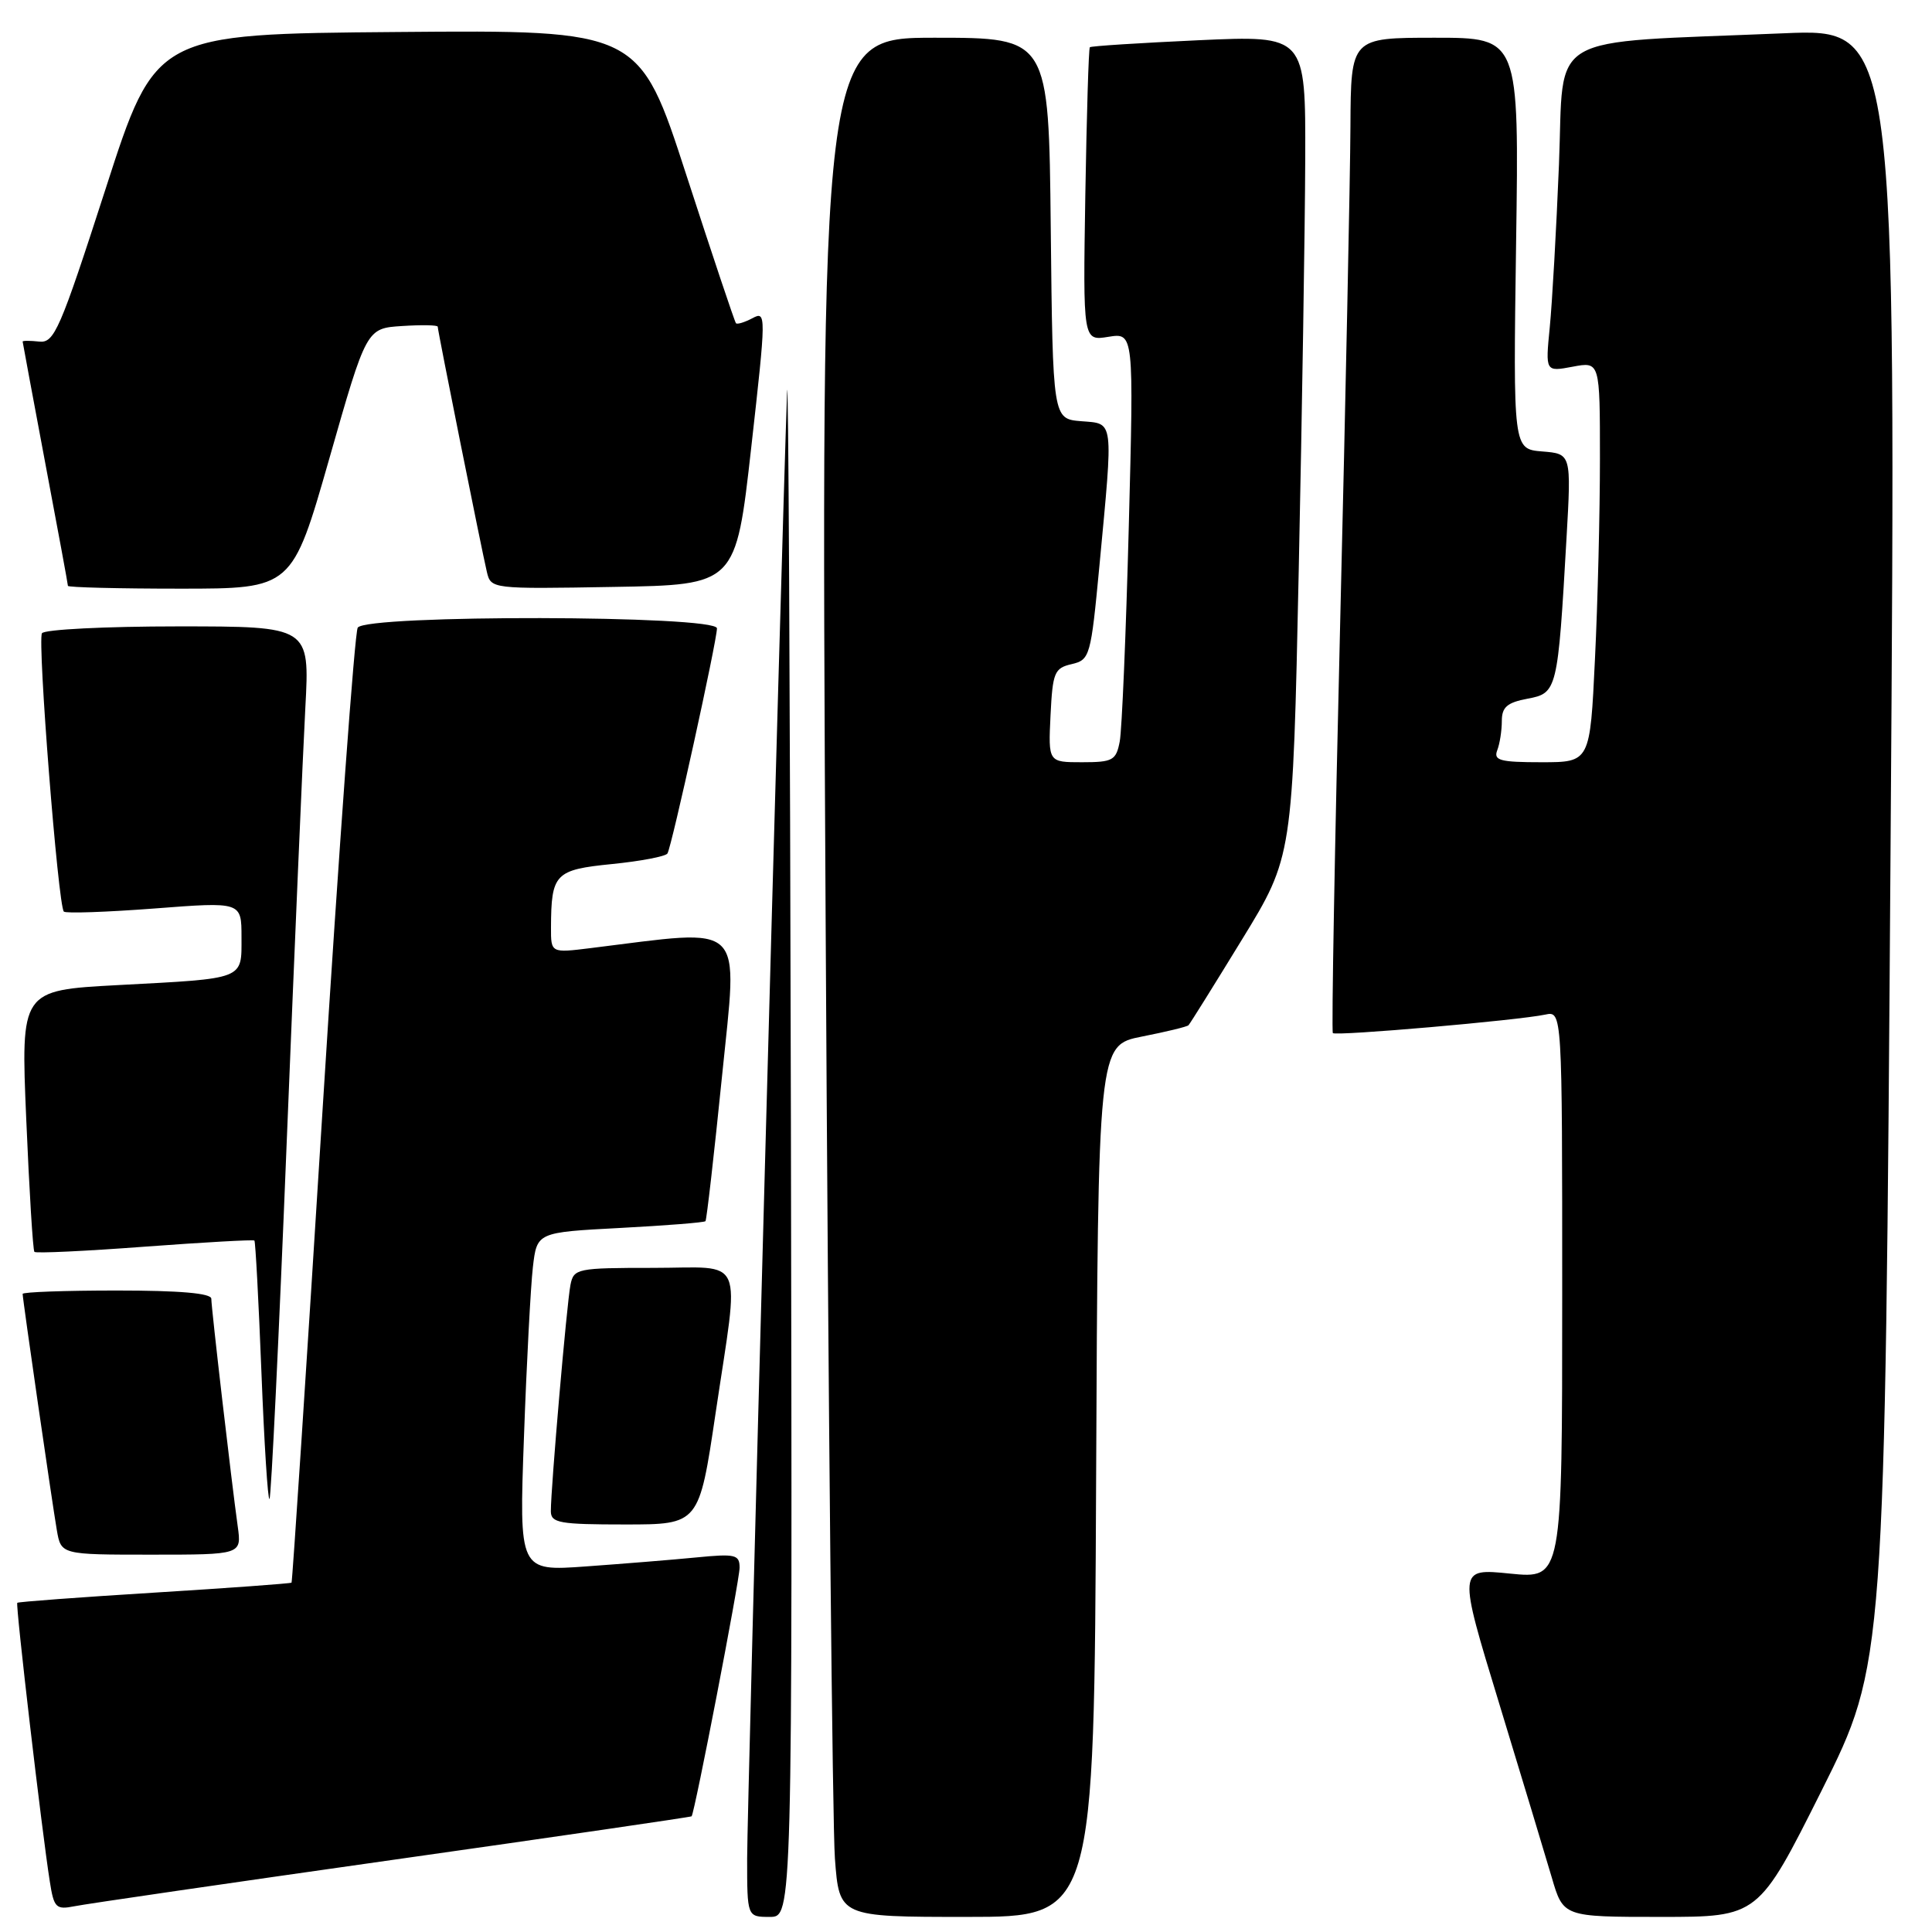 <?xml version="1.0" encoding="UTF-8" standalone="no"?>
<!DOCTYPE svg PUBLIC "-//W3C//DTD SVG 1.1//EN" "http://www.w3.org/Graphics/SVG/1.1/DTD/svg11.dtd" >
<svg xmlns="http://www.w3.org/2000/svg" xmlns:xlink="http://www.w3.org/1999/xlink" version="1.1" viewBox="0 0 256 256">
 <g >
 <path fill="currentColor"
d=" M 104.80 148.75 C 104.68 90.86 104.46 47.33 104.29 52.00 C 103.48 74.79 99.00 239.48 99.00 246.25 C 99.00 254.00 99.00 254.00 102.00 254.00 C 105.00 254.00 105.00 254.00 104.80 148.75 Z  M 145.24 196.25 C 145.50 138.50 145.50 138.50 151.31 137.35 C 154.51 136.72 157.29 136.05 157.48 135.85 C 157.68 135.66 160.86 130.55 164.56 124.51 C 171.29 113.53 171.29 113.53 172.09 75.51 C 172.53 54.61 172.92 30.12 172.95 21.09 C 173.00 4.69 173.00 4.69 158.84 5.33 C 151.06 5.69 144.56 6.10 144.41 6.26 C 144.25 6.41 143.99 15.24 143.81 25.86 C 143.50 45.18 143.50 45.18 146.87 44.63 C 150.24 44.09 150.24 44.09 149.57 69.79 C 149.20 83.93 148.66 96.74 148.37 98.25 C 147.89 100.76 147.45 101.00 143.37 101.00 C 138.90 101.00 138.90 101.00 139.20 94.79 C 139.48 89.10 139.71 88.53 142.00 88.00 C 144.42 87.43 144.54 87.01 145.68 74.96 C 147.53 55.28 147.65 56.17 143.25 55.81 C 139.50 55.50 139.50 55.50 139.23 30.25 C 138.97 5.00 138.97 5.00 123.86 5.00 C 108.76 5.00 108.76 5.00 109.40 121.75 C 109.75 185.96 110.31 241.99 110.63 246.25 C 111.21 254.00 111.21 254.00 128.10 254.00 C 144.98 254.00 144.98 254.00 145.24 196.25 Z  M 241.38 237.25 C 249.76 220.49 249.76 220.49 250.51 112.14 C 251.26 3.78 251.26 3.78 236.38 4.41 C 204.28 5.77 207.29 4.01 206.57 21.83 C 206.22 30.45 205.67 40.15 205.35 43.38 C 204.77 49.27 204.77 49.27 208.39 48.59 C 212.00 47.91 212.00 47.91 212.00 60.80 C 212.00 67.88 211.71 79.83 211.34 87.34 C 210.69 101.00 210.69 101.00 204.24 101.00 C 198.77 101.00 197.88 100.76 198.39 99.42 C 198.73 98.55 199.00 96.80 199.00 95.53 C 199.00 93.70 199.70 93.09 202.41 92.58 C 206.33 91.85 206.42 91.50 207.57 71.32 C 208.21 60.13 208.21 60.13 204.35 59.82 C 200.50 59.50 200.50 59.50 200.89 32.25 C 201.29 5.00 201.29 5.00 190.14 5.00 C 179.00 5.00 179.00 5.00 178.94 16.75 C 178.91 23.21 178.30 52.80 177.58 82.50 C 176.86 112.20 176.42 136.67 176.61 136.89 C 176.97 137.31 201.14 135.21 204.75 134.44 C 207.00 133.96 207.00 133.96 207.00 171.58 C 207.00 209.20 207.00 209.20 200.09 208.51 C 193.18 207.81 193.18 207.81 198.63 225.66 C 201.62 235.47 204.76 245.86 205.61 248.75 C 207.14 254.00 207.14 254.00 220.07 254.00 C 232.99 254.00 232.99 254.00 241.38 237.25 Z  M 51.99 246.45 C 73.72 243.37 91.56 240.77 91.64 240.67 C 92.05 240.21 98.00 209.40 98.00 207.73 C 98.00 205.99 97.45 205.86 92.25 206.37 C 89.09 206.68 82.51 207.21 77.64 207.56 C 68.78 208.20 68.78 208.20 69.43 190.35 C 69.78 180.53 70.32 170.43 70.61 167.90 C 71.15 163.29 71.15 163.29 82.18 162.71 C 88.24 162.39 93.33 161.99 93.48 161.81 C 93.63 161.64 94.62 153.00 95.67 142.62 C 97.77 121.76 99.10 123.06 78.25 125.63 C 73.00 126.28 73.00 126.28 73.01 122.89 C 73.04 115.76 73.53 115.25 81.10 114.49 C 84.90 114.11 88.20 113.48 88.44 113.09 C 89.01 112.18 95.00 84.91 95.00 83.26 C 95.00 81.51 48.48 81.42 47.40 83.17 C 47.00 83.81 44.91 112.50 42.75 146.92 C 40.60 181.34 38.74 209.59 38.63 209.71 C 38.51 209.82 30.34 210.42 20.47 211.03 C 10.60 211.64 2.42 212.25 2.29 212.38 C 2.04 212.62 5.55 242.68 6.60 249.31 C 7.14 252.79 7.42 253.07 9.85 252.59 C 11.31 252.29 30.27 249.53 51.99 246.45 Z  M 31.50 202.25 C 30.68 196.39 28.00 173.30 28.00 172.09 C 28.00 171.36 23.83 171.00 15.50 171.00 C 8.62 171.00 3.00 171.20 3.00 171.45 C 3.00 172.15 6.91 199.16 7.53 202.75 C 8.09 206.00 8.09 206.00 20.06 206.00 C 32.02 206.00 32.02 206.00 31.50 202.25 Z  M 94.82 187.25 C 98.00 165.87 98.92 168.00 86.52 168.00 C 76.45 168.00 76.02 168.09 75.59 170.25 C 75.11 172.62 72.98 197.25 72.99 200.25 C 73.00 201.80 74.14 202.00 82.82 202.00 C 92.63 202.00 92.63 202.00 94.82 187.25 Z  M 37.99 151.36 C 39.03 125.59 40.14 99.66 40.46 93.75 C 41.04 83.00 41.04 83.00 23.58 83.00 C 13.97 83.00 5.86 83.41 5.56 83.91 C 4.94 84.91 7.70 120.04 8.46 120.79 C 8.72 121.05 14.12 120.86 20.46 120.38 C 32.00 119.49 32.00 119.49 32.00 124.18 C 32.00 129.86 32.59 129.63 15.63 130.53 C 2.75 131.22 2.75 131.22 3.48 148.36 C 3.88 157.79 4.36 165.67 4.56 165.88 C 4.76 166.09 11.35 165.78 19.19 165.19 C 27.04 164.61 33.57 164.24 33.71 164.38 C 33.85 164.52 34.27 172.37 34.64 181.82 C 35.01 191.28 35.49 198.84 35.71 198.62 C 35.93 198.40 36.96 177.14 37.99 151.36 Z  M 43.64 60.75 C 48.56 43.50 48.56 43.50 53.28 43.20 C 55.88 43.03 58.00 43.07 58.00 43.29 C 58.00 43.82 63.82 72.85 64.51 75.77 C 65.05 78.04 65.12 78.05 81.28 77.77 C 97.50 77.50 97.50 77.50 99.54 59.32 C 101.53 41.63 101.54 41.18 99.71 42.16 C 98.67 42.71 97.69 43.01 97.52 42.83 C 97.35 42.65 94.40 33.83 90.96 23.24 C 84.71 3.97 84.71 3.97 52.66 4.24 C 20.61 4.50 20.61 4.50 14.00 25.00 C 7.93 43.78 7.19 45.48 5.19 45.26 C 3.98 45.13 3.00 45.13 3.00 45.26 C 3.01 45.39 4.36 52.64 6.00 61.38 C 7.65 70.11 9.00 77.42 9.00 77.63 C 9.00 77.83 15.69 78.00 23.86 78.00 C 38.71 78.00 38.71 78.00 43.64 60.75 Z "/>
</g>
</svg>